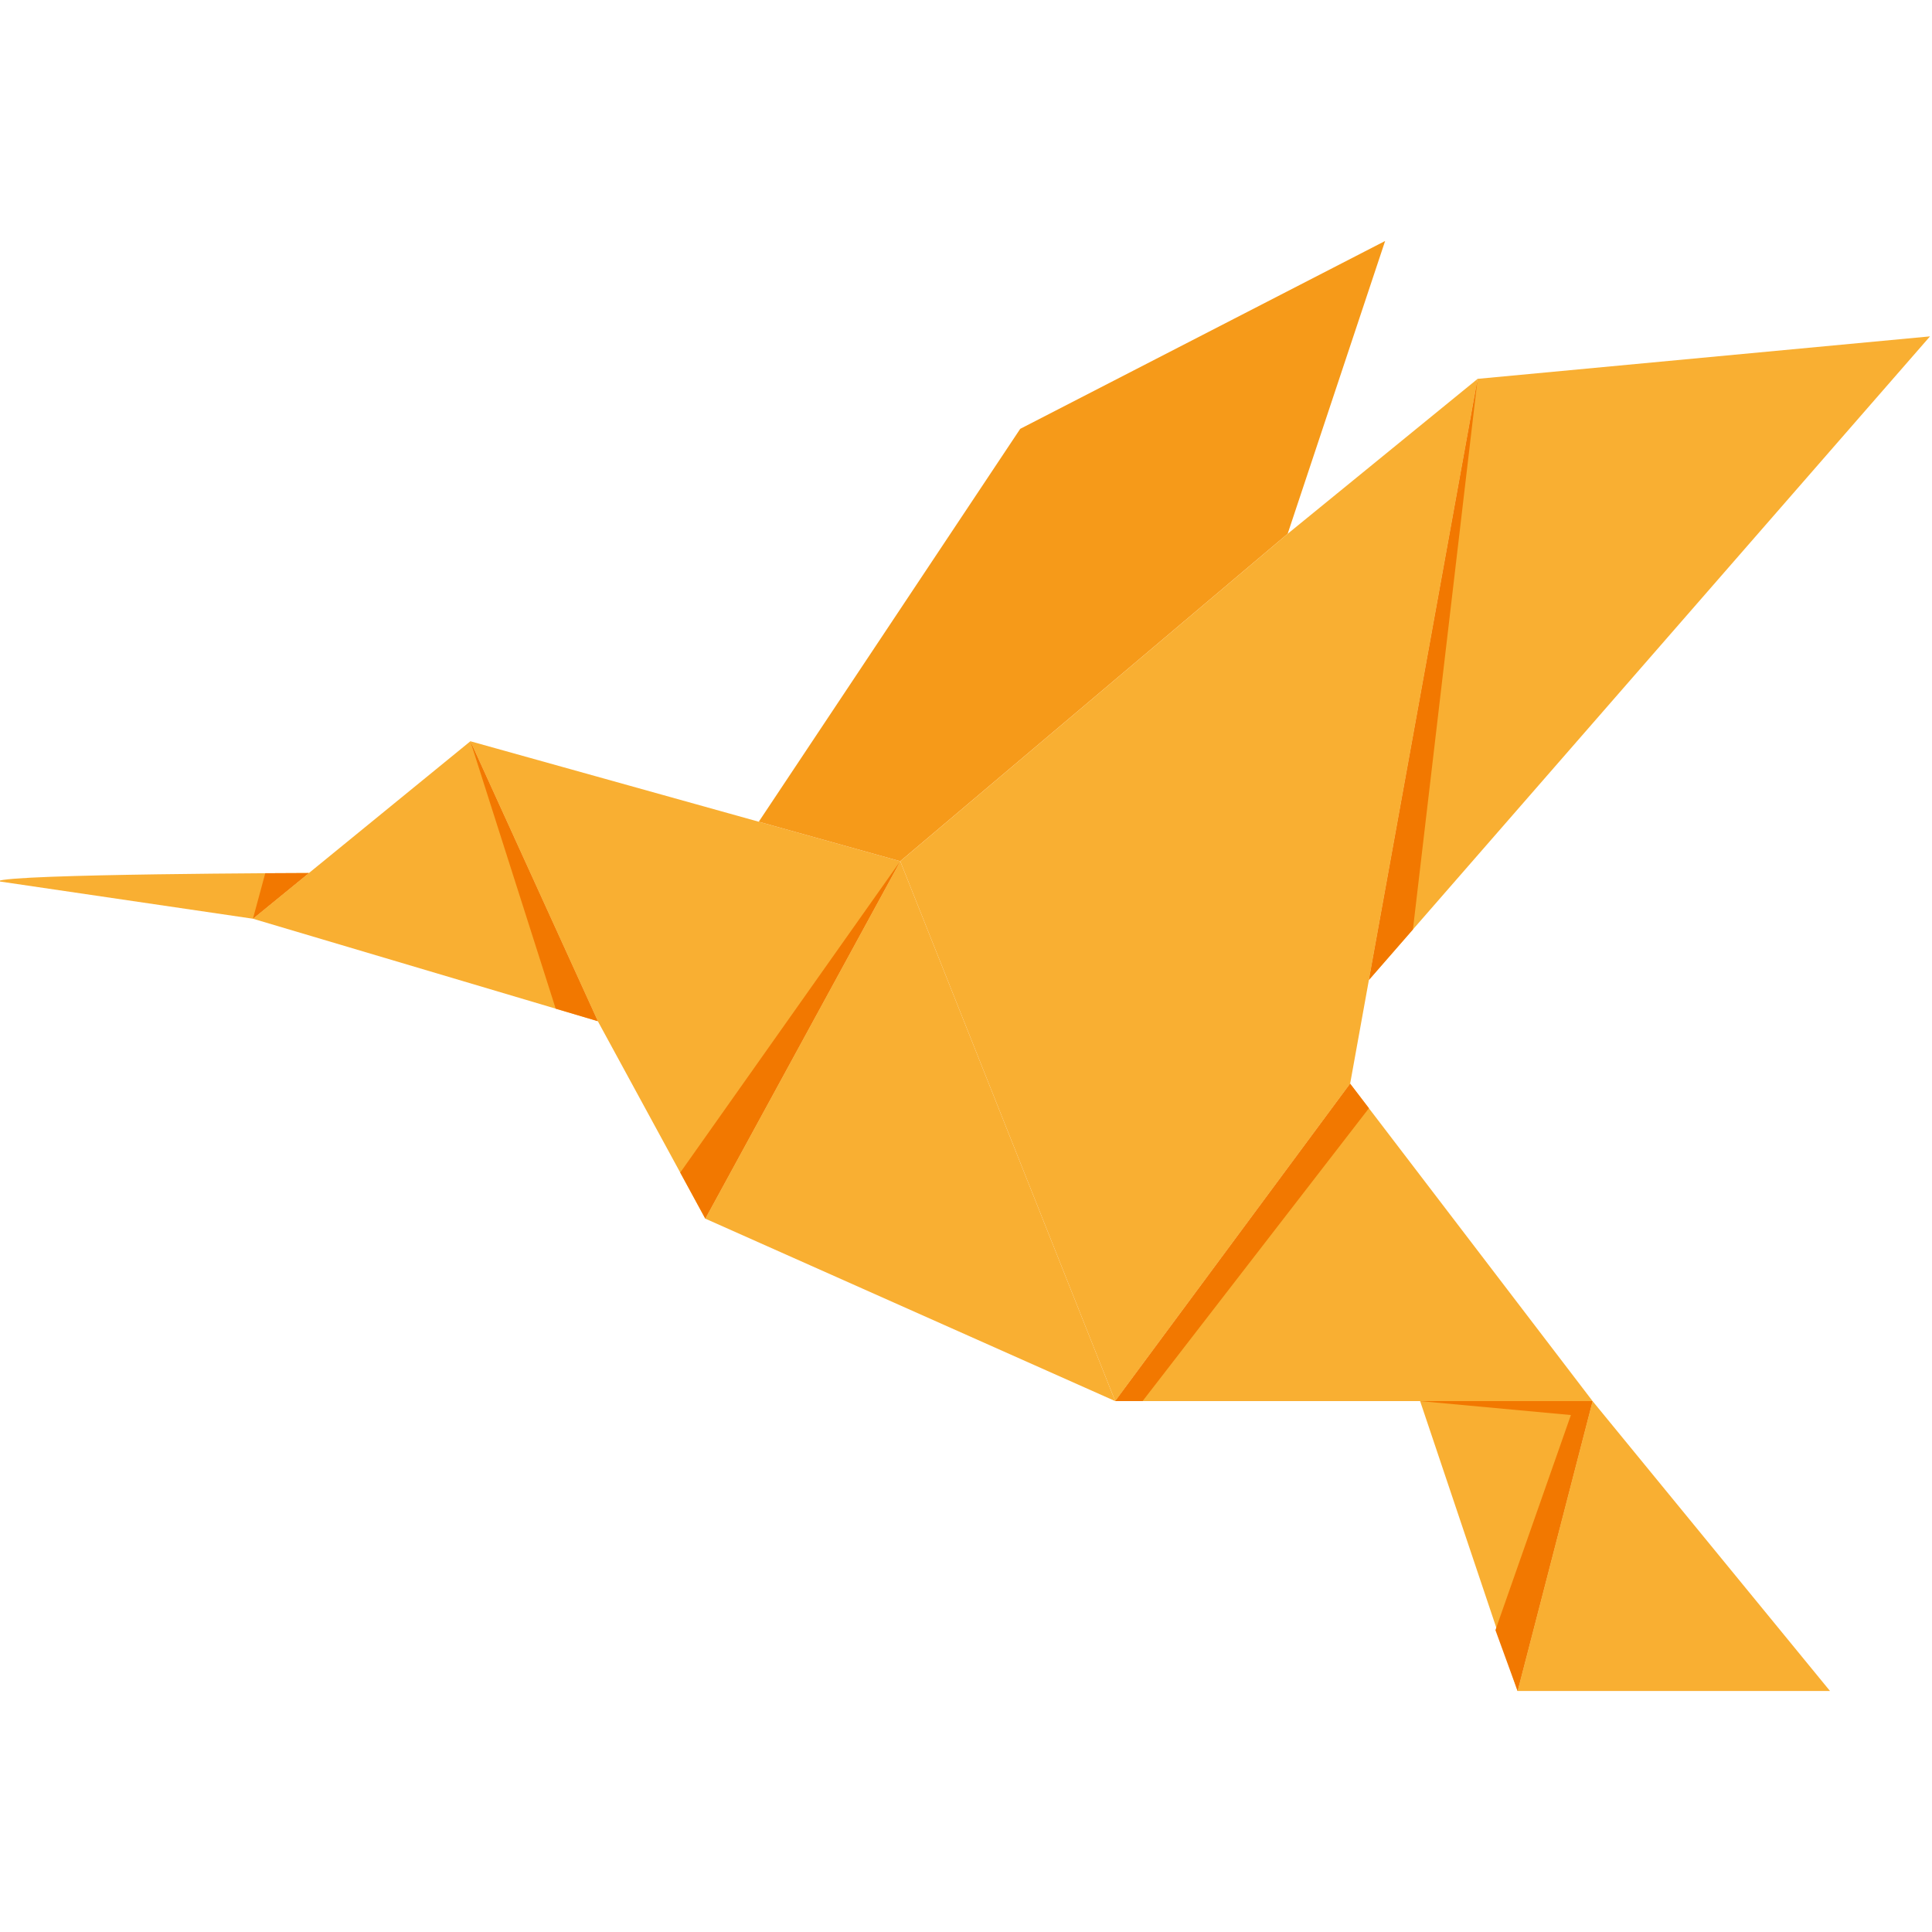 <?xml version="1.0" encoding="utf-8"?>
<!-- Generator: Adobe Illustrator 18.1.1, SVG Export Plug-In . SVG Version: 6.00 Build 0)  -->
<!DOCTYPE svg PUBLIC "-//W3C//DTD SVG 1.1//EN" "http://www.w3.org/Graphics/SVG/1.1/DTD/svg11.dtd">
<svg version="1.1" xmlns="http://www.w3.org/2000/svg" xmlns:xlink="http://www.w3.org/1999/xlink" x="0px" y="0px"
	 viewBox="0 0 64 64" enable-background="new 0 0 64 64" xml:space="preserve">
<g id="Bg" display="none">
	<rect x="-596" y="-534" display="inline" fill="#666666" width="851" height="1053"/>
</g>
<g id="Color">
	<g>
		<polygon fill="#F9AF32" points="15.582,24.555 8.379,30.434 19.804,33.828 		"/>
		<path fill="#F9AF32" d="M-0.066,29.192c0.331-0.248,10.3-0.272,10.3-0.272l-1.855,1.514L-0.066,29.192z"/>
		<polygon fill="#F9AF32" points="29.822,28.529 23.364,40.369 19.804,33.828 15.582,24.555 		"/>
		<polygon fill="#F69A19" points="45.884,7.983 33.796,14.206 25.135,27.221 29.822,28.529 42.655,17.683 		"/>
		<polygon fill="#F9AF32" points="48.948,12.55 42.655,17.683 29.822,28.529 36.943,46.413 44.725,35.898 		"/>
		<polygon fill="#F9AF32" points="63.934,11.143 48.948,12.55 45.347,32.462 		"/>
		<polygon fill="#F9AF32" points="52.756,46.413 36.943,46.413 44.725,35.898 		"/>
		<polygon fill="#F9AF32" points="50.272,56.017 52.756,46.413 47.043,46.413 		"/>
		<polygon fill="#F9AF32" points="60.622,56.017 52.756,46.413 50.272,56.017 		"/>
		<polygon fill="#F9AF32" points="23.364,40.369 29.822,28.529 36.943,46.413 		"/>
		<polygon fill="#F27800" points="48.948,12.55 45.347,32.462 46.805,30.789 		"/>
		<polygon fill="#F27800" points="44.725,35.898 36.943,46.413 37.85,46.413 45.347,36.712 		"/>
		<polygon fill="#F27800" points="29.822,28.529 23.364,40.369 22.534,38.843 		"/>
		<polygon fill="#F27800" points="15.582,24.555 19.804,33.828 18.408,33.413 		"/>
		<polygon fill="#F27800" points="10.233,28.92 8.379,30.434 8.787,28.927 		"/>
		<polygon fill="#F27800" points="47.043,46.413 52.756,46.413 50.272,56.017 49.538,54 52.038,46.875 		"/>
	</g>
</g>
<g id="White" display="none">
	<polygon display="inline" fill="#FFFFFF" points="8.379,30.434 18.408,33.413 15.582,24.555 	"/>
	<path display="inline" fill="#FFFFFF" d="M10.233,28.92c0,0-9.969,0.023-10.3,0.272l8.445,1.242l0.409-1.507L10.233,28.92z"/>
	<polygon display="inline" fill="#FFFFFF" points="25.135,27.221 25.135,27.221 15.582,24.555 19.804,33.828 22.534,38.843 
		29.822,28.529 	"/>
	<polygon display="inline" fill="#FFFFFF" points="29.822,28.529 25.135,27.221 25.135,27.221 	"/>
	<polygon display="inline" fill="#FFFFFF" points="45.347,32.462 45.347,32.462 48.948,12.55 42.655,17.683 29.822,28.529 
		36.943,46.413 44.725,35.898 	"/>
	<polygon display="inline" fill="#FFFFFF" points="45.347,32.462 45.347,32.462 63.934,11.143 48.948,12.55 46.805,30.789 	"/>
	<polygon display="inline" fill="#FFFFFF" points="45.347,32.462 45.347,32.462 45.347,32.462 	"/>
	<polygon display="inline" fill="#FFFFFF" points="44.725,35.898 45.347,36.712 37.85,46.413 47.043,46.413 52.756,46.413 	"/>
	<polygon display="inline" fill="#FFFFFF" points="47.043,46.413 49.567,53.918 52.038,46.875 	"/>
	<polygon display="inline" fill="#FFFFFF" points="50.272,56.017 60.622,56.017 52.756,46.413 	"/>
	<polygon display="inline" fill="#FFFFFF" points="23.364,40.369 36.943,46.413 29.822,28.529 	"/>
	<polygon display="inline" fill="#FFFFFF" points="45.347,32.462 48.948,12.55 45.347,32.462 	"/>
	<polygon display="inline" fill="#FFFFFF" points="22.534,38.843 23.364,40.369 22.534,38.843 	"/>
	<polygon display="inline" fill="#FFFFFF" points="18.408,33.414 19.804,33.828 18.408,33.413 	"/>
	<polygon display="inline" fill="#FFFFFF" points="49.538,54 50.272,56.017 49.567,53.918 	"/>
	<g display="inline">
		<path fill="#FFFFFF" d="M29.822,27.667c-0.138-0.111,10.862-9.472,13.373-11.606l2.689-8.078l-12.088,6.223l-8.095,12.165
			C27.091,26.829,29.94,27.761,29.822,27.667z"/>
		<path fill="#FFFFFF" d="M25.135,27.221L25.135,27.221l2.744,0.766C26.946,27.727,25.875,27.428,25.135,27.221z"/>
		<path fill="#FFFFFF" d="M29.822,28.529c0,0-0.157-0.044-0.402-0.112L29.822,28.529z"/>
		<path fill="#FFFFFF" d="M29.228,28.363c-0.163-0.045-0.353-0.098-0.563-0.157L29.228,28.363z"/>
	</g>
</g>
</svg>
